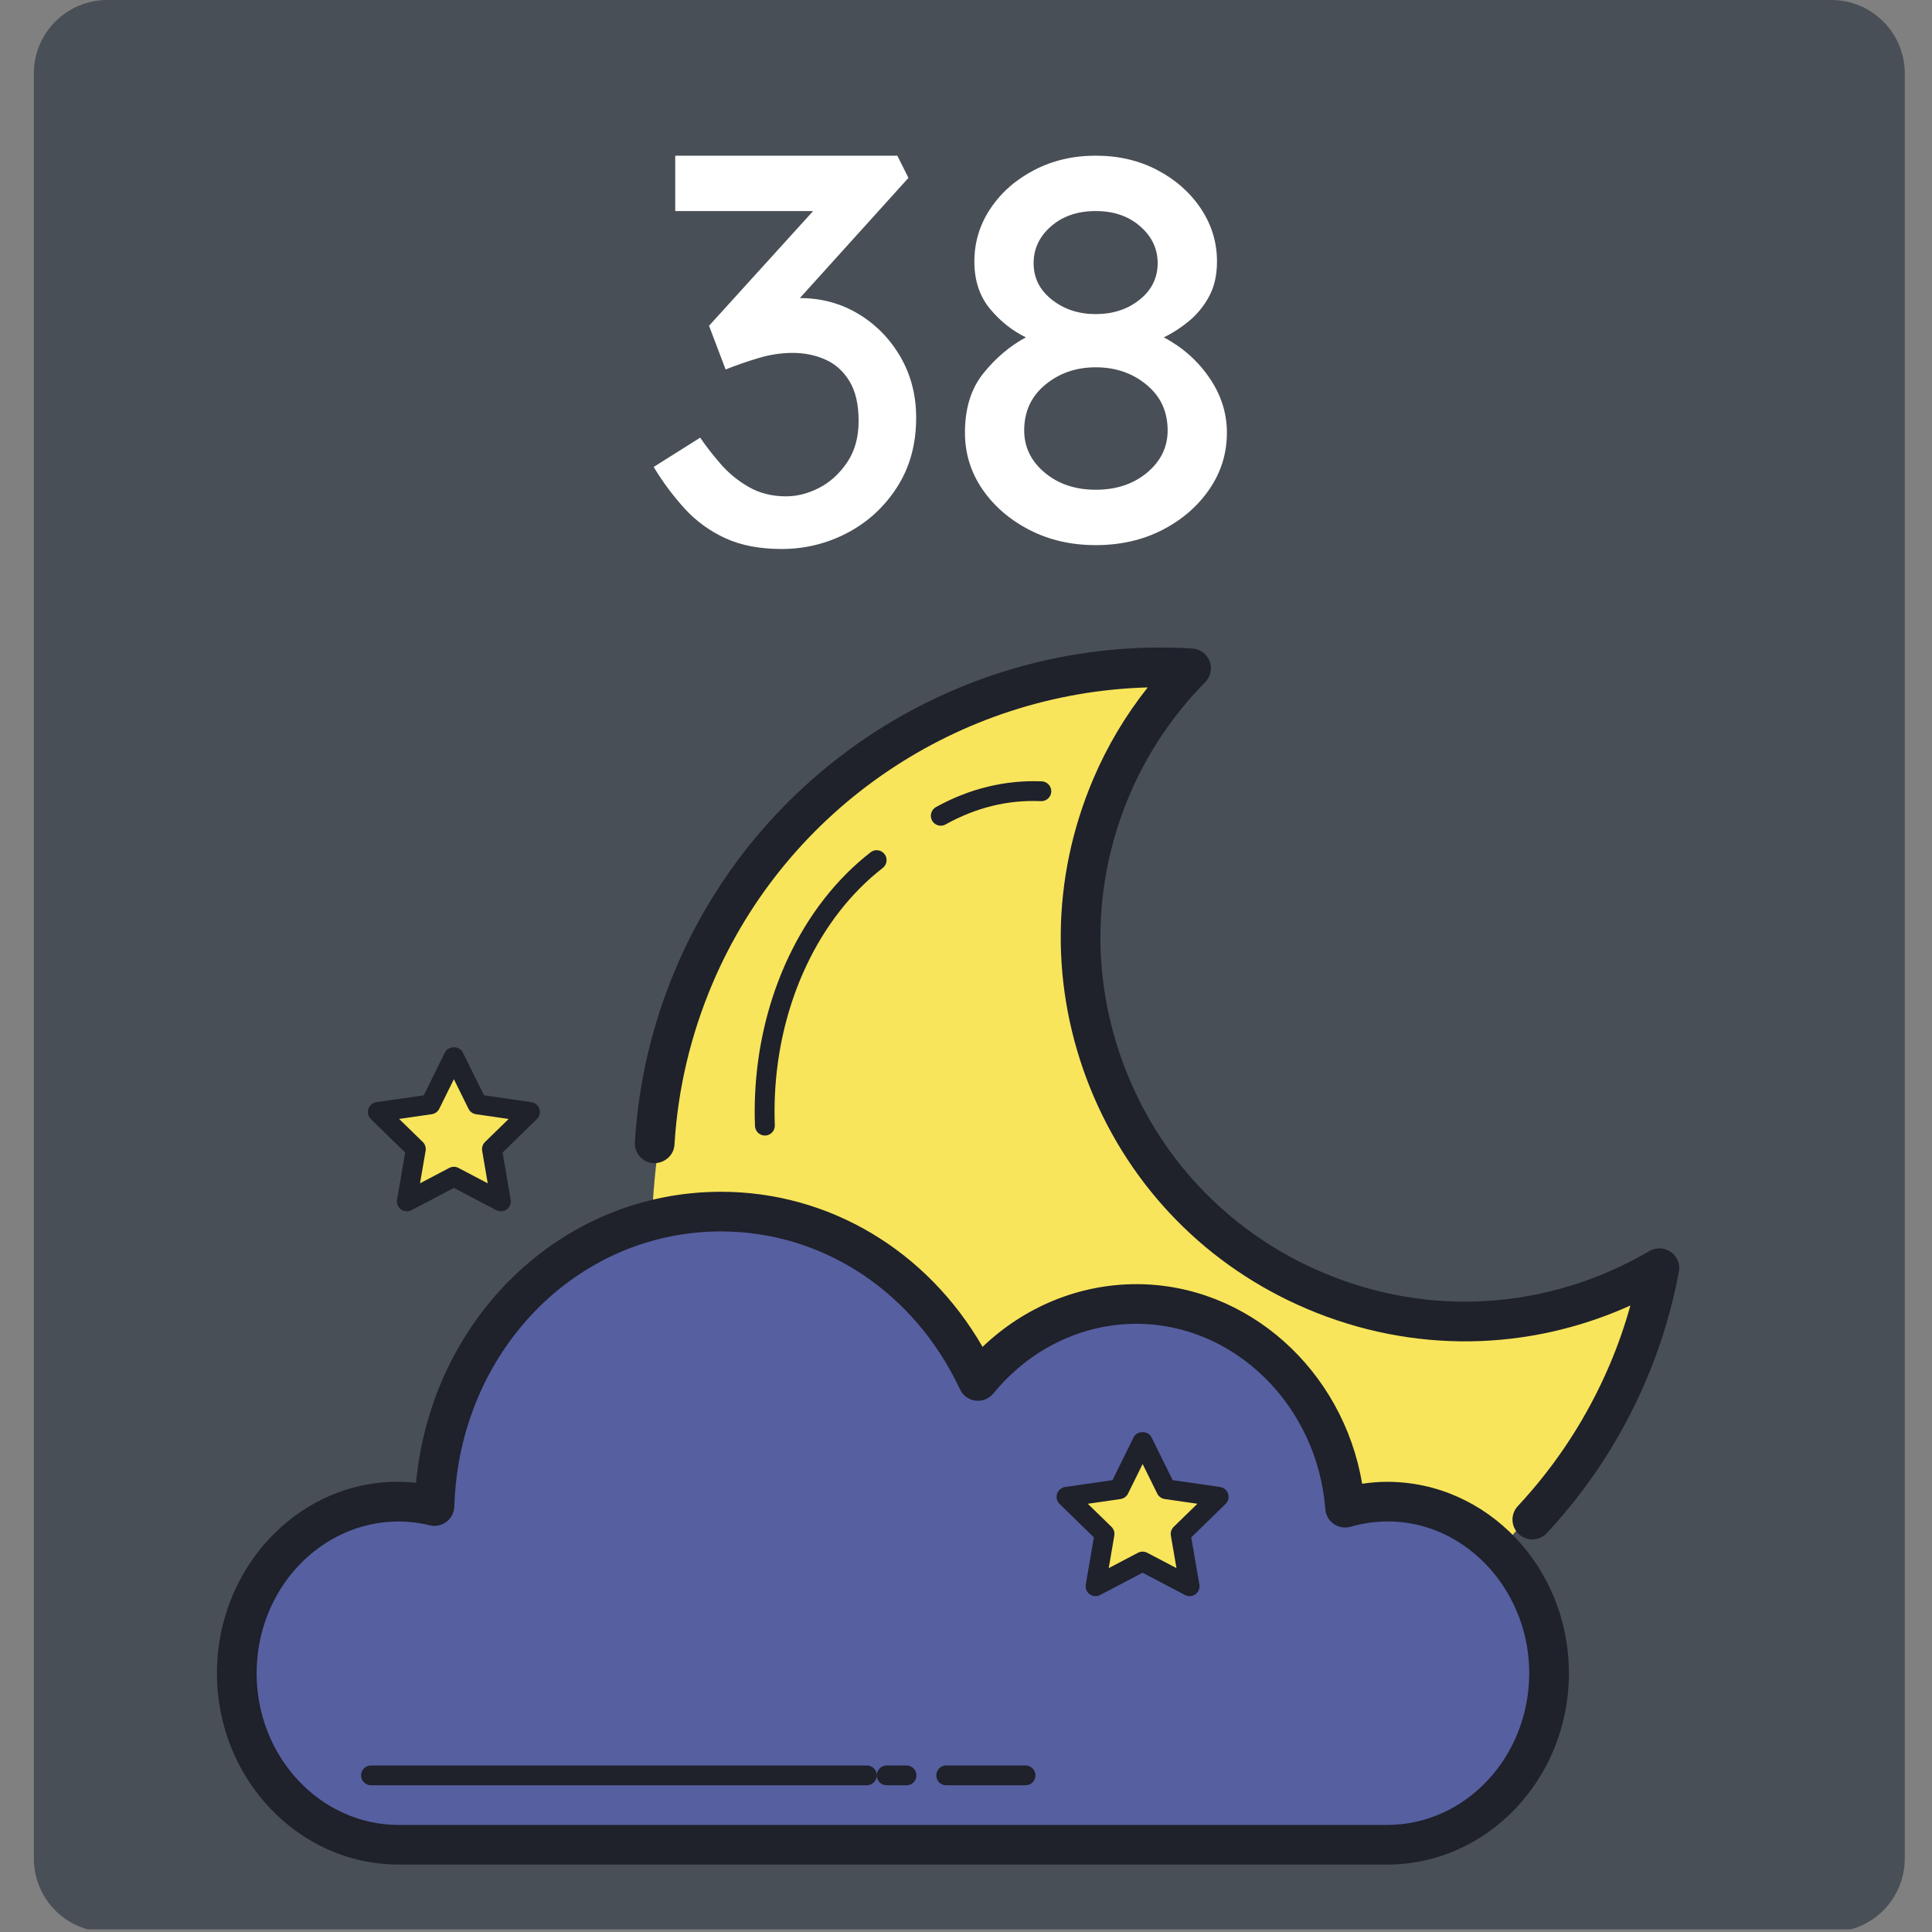 <svg xmlns="http://www.w3.org/2000/svg" xmlns:xlink="http://www.w3.org/1999/xlink" width="500" zoomAndPan="magnify" viewBox="0 0 375 375" height="500" preserveAspectRatio="xMidYMid meet" version="1.0"><rect x="0" y="0" width="375" height="375" fill="#808080" stroke="none"/><defs><g/><clipPath id="2c86b2f70a"><path d="M 6.57 0 L 369.715 0 L 369.715 375 L 6.57 375 Z M 6.57 0 " clip-rule="nonzero"/></clipPath><clipPath id="7cb79db6ae"><path d="M 20.82 0 L 355.465 0 C 359.242 0 362.867 1.5 365.539 4.172 C 368.211 6.848 369.715 10.469 369.715 14.25 L 369.715 360.75 C 369.715 364.527 368.211 368.152 365.539 370.828 C 362.867 373.5 359.242 375 355.465 375 L 20.82 375 C 17.039 375 13.414 373.5 10.742 370.828 C 8.07 368.152 6.57 364.527 6.57 360.75 L 6.57 14.25 C 6.57 10.469 8.07 6.848 10.742 4.172 C 13.414 1.5 17.039 0 20.82 0 Z M 20.82 0 " clip-rule="nonzero"/></clipPath><clipPath id="f10f6d40b5"><path d="M 42 231 L 305 231 L 305 361.805 L 42 361.805 Z M 42 231 " clip-rule="nonzero"/></clipPath></defs><g clip-path="url(#2c86b2f70a)"><g clip-path="url(#7cb79db6ae)"><path fill="#494f56" d="M 6.57 0 L 369.715 0 L 369.715 374.492 L 6.57 374.492 Z M 6.57 0 " fill-opacity="1" fill-rule="nonzero"/></g></g><path fill="#f8e55b" d="M 284.594 307.758 C 292.211 299.602 311.387 278.863 316.004 268.004 C 318.828 261.375 320.809 254.613 322.105 247.816 C 302.434 259.32 277.793 261.785 255.199 252.184 C 217.277 236.066 199.609 192.289 215.734 154.395 C 219.504 145.543 224.824 137.844 231.188 131.375 C 190.828 129 151.516 151.688 134.789 191 C 130.254 201.656 127.352 222.77 126.691 233.707 " fill-opacity="1" fill-rule="nonzero"/><path fill="#565fa0" d="M 268.473 291.277 C 265.652 291.277 262.934 291.707 260.336 292.445 C 258.633 270.383 241.23 253.035 219.973 253.035 C 207.719 253.035 196.758 258.824 189.324 267.93 C 180.25 248.535 161.43 235.168 139.617 235.168 C 109.555 235.168 85.137 260.504 84.195 292.113 C 81.969 291.582 79.656 291.277 77.273 291.277 C 59.98 291.277 45.961 306.133 45.961 324.457 C 45.961 342.785 59.98 357.641 77.273 357.641 C 79.285 357.641 266.461 357.641 268.473 357.641 C 285.766 357.641 299.785 342.785 299.785 324.457 C 299.785 306.133 285.766 291.277 268.473 291.277 Z M 268.473 291.277 " fill-opacity="1" fill-rule="nonzero"/><g clip-path="url(#f10f6d40b5)"><path fill="#1f212b" d="M 269.25 361.91 L 77.383 361.91 C 57.934 361.91 42.109 345.25 42.109 324.77 C 42.109 303.117 59.82 285.566 80.754 287.809 C 83.777 255.797 109.02 231.324 139.941 231.324 C 160.93 231.324 179.93 242.727 190.715 261.426 C 198.867 253.633 209.484 249.254 220.586 249.254 C 242.184 249.254 260.68 265.949 264.395 287.996 C 266.023 287.75 267.648 287.621 269.254 287.621 C 288.703 287.621 304.523 304.285 304.523 324.766 C 304.523 345.246 288.695 361.91 269.25 361.91 Z M 77.383 295.32 C 62.18 295.32 49.809 308.531 49.809 324.77 C 49.809 341.008 62.18 354.219 77.383 354.219 L 269.25 354.219 C 284.453 354.219 296.82 341.004 296.82 324.77 C 296.82 306.047 280.191 291.191 262.141 296.348 C 261.027 296.656 259.836 296.461 258.887 295.805 C 257.938 295.141 257.336 294.094 257.246 292.941 C 255.691 272.758 239.582 256.949 220.582 256.949 C 209.949 256.949 199.824 261.879 192.809 270.48 C 191.969 271.508 190.648 272.02 189.352 271.867 C 188.035 271.703 186.898 270.879 186.34 269.68 C 177.492 250.766 159.711 239.02 139.941 239.02 C 111.805 239.02 89.07 262.48 88.184 292.43 C 88.145 293.594 87.594 294.668 86.668 295.379 C 85.75 296.078 84.559 296.332 83.43 296.062 C 81.391 295.566 79.355 295.32 77.383 295.32 Z M 77.383 295.32 " fill-opacity="1" fill-rule="nonzero"/></g><path fill="#1f212b" d="M 199.055 346.523 L 183.656 346.523 C 182.594 346.523 181.73 345.664 181.73 344.602 C 181.73 343.539 182.594 342.676 183.656 342.676 L 199.055 342.676 C 200.117 342.676 200.98 343.539 200.98 344.602 C 200.98 345.664 200.121 346.523 199.055 346.523 Z M 175.953 346.523 L 172.105 346.523 C 171.043 346.523 170.18 345.664 170.18 344.602 C 170.18 343.539 171.043 342.676 172.105 342.676 L 175.953 342.676 C 177.016 342.676 177.879 343.539 177.879 344.602 C 177.879 345.664 177.02 346.523 175.953 346.523 Z M 168.254 346.523 L 72.008 346.523 C 70.945 346.523 70.082 345.664 70.082 344.602 C 70.082 343.539 70.945 342.676 72.008 342.676 L 168.254 342.676 C 169.316 342.676 170.18 343.539 170.18 344.602 C 170.18 345.664 169.32 346.523 168.254 346.523 Z M 297.426 298.801 C 296.488 298.801 295.543 298.457 294.801 297.766 C 293.246 296.316 293.156 293.879 294.609 292.332 C 302.109 284.289 308.121 275.039 312.465 264.832 C 314.027 261.16 315.363 257.332 316.461 253.395 C 296.516 262.395 274.078 262.723 253.691 254.055 C 234.402 245.863 219.461 230.652 211.625 211.23 C 203.785 191.809 203.988 170.496 212.191 151.223 C 214.902 144.84 218.449 138.879 222.773 133.426 C 186.102 134.445 152.832 156.75 138.32 190.84 C 134.059 200.867 131.562 211.41 130.918 222.164 C 130.797 224.289 128.953 225.828 126.848 225.773 C 124.723 225.648 123.105 223.824 123.234 221.703 C 123.93 210.066 126.621 198.668 131.234 187.824 C 148.086 148.238 188.332 123.266 231.41 125.871 C 232.918 125.953 234.23 126.914 234.773 128.328 C 235.32 129.73 234.988 131.328 233.93 132.406 C 227.648 138.797 222.715 146.141 219.27 154.238 C 211.875 171.621 211.688 190.836 218.762 208.352 C 225.828 225.871 239.305 239.582 256.699 246.977 C 277.445 255.797 300.574 254.281 320.152 242.832 C 321.453 242.07 323.082 242.133 324.316 243.012 C 325.551 243.879 326.16 245.387 325.875 246.875 C 324.484 254.18 322.352 261.234 319.535 267.848 C 314.844 278.879 308.348 288.883 300.23 297.578 C 299.48 298.395 298.457 298.801 297.426 298.801 Z M 297.426 298.801 " fill-opacity="1" fill-rule="nonzero"/><path fill="#f8e55b" d="M 88.098 205.125 L 92.664 214.363 L 102.867 215.844 L 95.484 223.039 L 97.23 233.195 L 88.098 228.402 L 78.969 233.195 L 80.715 223.039 L 73.328 215.844 L 83.535 214.363 Z M 88.098 205.125 " fill-opacity="1" fill-rule="nonzero"/><path fill="#1f212b" d="M 78.969 235.117 C 78.57 235.117 78.172 234.996 77.836 234.75 C 77.246 234.32 76.949 233.59 77.07 232.867 L 78.645 223.707 L 71.988 217.219 C 71.461 216.707 71.273 215.941 71.5 215.246 C 71.727 214.547 72.332 214.043 73.051 213.934 L 82.258 212.598 L 86.371 204.262 C 87.02 202.953 89.18 202.953 89.82 204.262 L 93.938 212.598 L 103.145 213.934 C 103.871 214.039 104.473 214.547 104.699 215.246 C 104.926 215.941 104.734 216.707 104.207 217.219 L 97.551 223.707 L 99.121 232.871 C 99.246 233.594 98.949 234.32 98.355 234.75 C 97.77 235.18 96.98 235.238 96.332 234.895 L 88.098 230.57 L 79.863 234.898 C 79.582 235.047 79.277 235.117 78.969 235.117 Z M 88.098 226.473 C 88.406 226.473 88.715 226.551 88.988 226.695 L 94.668 229.68 L 93.586 223.359 C 93.484 222.734 93.688 222.102 94.145 221.656 L 98.734 217.188 L 92.387 216.27 C 91.762 216.176 91.215 215.785 90.938 215.219 L 88.098 209.469 L 85.258 215.215 C 84.984 215.781 84.438 216.172 83.812 216.266 L 77.469 217.184 L 82.055 221.652 C 82.512 222.098 82.719 222.734 82.613 223.359 L 81.527 229.676 L 87.207 226.691 C 87.48 226.551 87.789 226.473 88.098 226.473 Z M 88.098 226.473 " fill-opacity="1" fill-rule="nonzero"/><path fill="#f8e55b" d="M 221.773 279.812 L 226.34 289.059 L 236.543 290.539 L 229.16 297.73 L 230.898 307.887 L 221.773 303.09 L 212.645 307.887 L 214.387 297.73 L 207.004 290.539 L 217.211 289.059 Z M 221.773 279.812 " fill-opacity="1" fill-rule="nonzero"/><path fill="#1f212b" d="M 212.648 309.809 C 212.246 309.809 211.852 309.688 211.516 309.441 C 210.922 309.016 210.625 308.281 210.75 307.562 L 212.32 298.402 L 205.664 291.91 C 205.133 291.402 204.949 290.637 205.172 289.941 C 205.398 289.242 206.004 288.738 206.723 288.629 L 215.934 287.297 L 220.047 278.961 C 220.695 277.652 222.855 277.652 223.496 278.961 L 227.613 287.297 L 236.816 288.629 C 237.543 288.734 238.145 289.242 238.367 289.941 C 238.598 290.637 238.406 291.402 237.879 291.914 L 231.223 298.406 L 232.797 307.562 C 232.922 308.285 232.625 309.02 232.031 309.445 C 231.438 309.875 230.652 309.938 230.008 309.59 L 221.773 305.262 L 213.539 309.59 C 213.262 309.742 212.957 309.809 212.648 309.809 Z M 211.141 291.879 L 215.727 296.352 C 216.184 296.793 216.391 297.426 216.285 298.051 L 215.203 304.371 L 220.883 301.391 C 221.441 301.098 222.113 301.098 222.672 301.391 L 228.352 304.371 L 227.266 298.055 C 227.16 297.43 227.367 296.793 227.824 296.352 L 232.414 291.879 L 226.07 290.961 C 225.445 290.867 224.898 290.477 224.621 289.91 L 221.785 284.164 L 218.945 289.91 C 218.668 290.477 218.121 290.867 217.5 290.961 Z M 182.605 160.266 C 181.926 160.266 181.273 159.91 180.918 159.277 C 180.402 158.348 180.738 157.18 181.664 156.66 C 188.184 153.047 195.133 151.379 202.207 151.656 C 203.27 151.703 204.094 152.602 204.051 153.66 C 204.004 154.719 203.117 155.539 202.047 155.504 C 195.629 155.211 189.418 156.754 183.531 160.023 C 183.242 160.191 182.922 160.266 182.605 160.266 Z M 148.465 220.406 C 147.434 220.406 146.586 219.598 146.543 218.562 C 146.465 216.625 146.469 214.664 146.551 212.684 C 147.359 193.363 155.742 175.699 168.984 165.43 C 169.812 164.777 171.027 164.922 171.68 165.77 C 172.336 166.605 172.184 167.812 171.344 168.465 C 158.984 178.051 151.156 194.641 150.398 212.84 C 150.32 214.719 150.32 216.574 150.391 218.41 C 150.434 219.469 149.605 220.363 148.543 220.41 C 148.512 220.406 148.488 220.406 148.465 220.406 Z M 148.465 220.406 " fill-opacity="1" fill-rule="nonzero"/><g fill="#ffffff" fill-opacity="1"><g transform="translate(124.718, 105.481)"><g><path d="M 11.188 -20.531 C 12.258 -18.957 13.566 -17.273 15.109 -15.484 C 16.648 -13.691 18.477 -12.188 20.594 -10.969 C 22.707 -9.75 25.125 -9.141 27.844 -9.141 C 30 -9.141 32.148 -9.691 34.297 -10.797 C 36.441 -11.91 38.25 -13.562 39.719 -15.75 C 41.195 -17.938 41.938 -20.609 41.938 -23.766 C 41.938 -26.984 41.344 -29.562 40.156 -31.5 C 38.977 -33.438 37.422 -34.832 35.484 -35.688 C 33.547 -36.551 31.43 -36.984 29.141 -36.984 C 26.91 -36.984 24.664 -36.641 22.406 -35.953 C 20.156 -35.273 18.062 -34.547 16.125 -33.766 L 12.906 -42.25 L 33.109 -64.516 L 6.344 -64.516 L 6.344 -75.266 L 49.453 -75.266 L 51.609 -70.953 L 30.531 -47.625 C 34.688 -47.625 38.469 -46.602 41.875 -44.562 C 45.281 -42.52 48.004 -39.742 50.047 -36.234 C 52.086 -32.723 53.109 -28.781 53.109 -24.406 C 53.109 -19.25 51.867 -14.75 49.391 -10.906 C 46.922 -7.07 43.695 -4.113 39.719 -2.031 C 35.75 0.039 31.504 1.078 26.984 1.078 C 22.754 1.078 19.113 0.379 16.062 -1.016 C 13.02 -2.422 10.391 -4.336 8.172 -6.766 C 5.953 -9.203 3.945 -11.895 2.156 -14.844 Z M 11.188 -20.531 "/></g></g><g transform="translate(181.593, 105.481)"><g><path d="M 56.547 -21.5 C 56.547 -17.488 55.414 -13.832 53.156 -10.531 C 50.906 -7.238 47.863 -4.602 44.031 -2.625 C 40.195 -0.656 35.879 0.328 31.078 0.328 C 26.336 0.328 22.051 -0.656 18.219 -2.625 C 14.383 -4.602 11.336 -7.238 9.078 -10.531 C 6.828 -13.832 5.703 -17.488 5.703 -21.5 C 5.703 -26.227 6.898 -30.078 9.297 -33.047 C 11.703 -36.023 14.445 -38.344 17.531 -40 C 14.875 -41.289 12.539 -43.148 10.531 -45.578 C 8.531 -48.016 7.531 -51.062 7.531 -54.719 C 7.531 -58.445 8.566 -61.867 10.641 -64.984 C 12.723 -68.109 15.555 -70.602 19.141 -72.469 C 22.723 -74.332 26.703 -75.266 31.078 -75.266 C 35.516 -75.266 39.504 -74.332 43.047 -72.469 C 46.598 -70.602 49.414 -68.109 51.5 -64.984 C 53.582 -61.867 54.625 -58.445 54.625 -54.719 C 54.625 -52.07 54.102 -49.797 53.062 -47.891 C 52.02 -45.992 50.707 -44.398 49.125 -43.109 C 47.551 -41.816 45.941 -40.781 44.297 -40 C 47.953 -38.062 50.906 -35.441 53.156 -32.141 C 55.414 -28.848 56.547 -25.301 56.547 -21.5 Z M 19.031 -54.406 C 19.031 -51.539 20.211 -49.176 22.578 -47.312 C 24.941 -45.445 27.773 -44.516 31.078 -44.516 C 34.441 -44.516 37.285 -45.445 39.609 -47.312 C 41.941 -49.176 43.109 -51.539 43.109 -54.406 C 43.109 -57.195 41.977 -59.578 39.719 -61.547 C 37.469 -63.523 34.586 -64.516 31.078 -64.516 C 27.555 -64.516 24.664 -63.523 22.406 -61.547 C 20.156 -59.578 19.031 -57.195 19.031 -54.406 Z M 31.078 -10.422 C 35.086 -10.422 38.414 -11.531 41.062 -13.75 C 43.719 -15.977 45.047 -18.707 45.047 -21.938 C 45.047 -25.594 43.68 -28.547 40.953 -30.797 C 38.234 -33.055 34.941 -34.188 31.078 -34.188 C 27.273 -34.188 24.008 -33.055 21.281 -30.797 C 18.562 -28.547 17.203 -25.594 17.203 -21.938 C 17.203 -18.707 18.523 -15.977 21.172 -13.75 C 23.828 -11.531 27.129 -10.422 31.078 -10.422 Z M 31.078 -10.422 "/></g></g></g></svg>